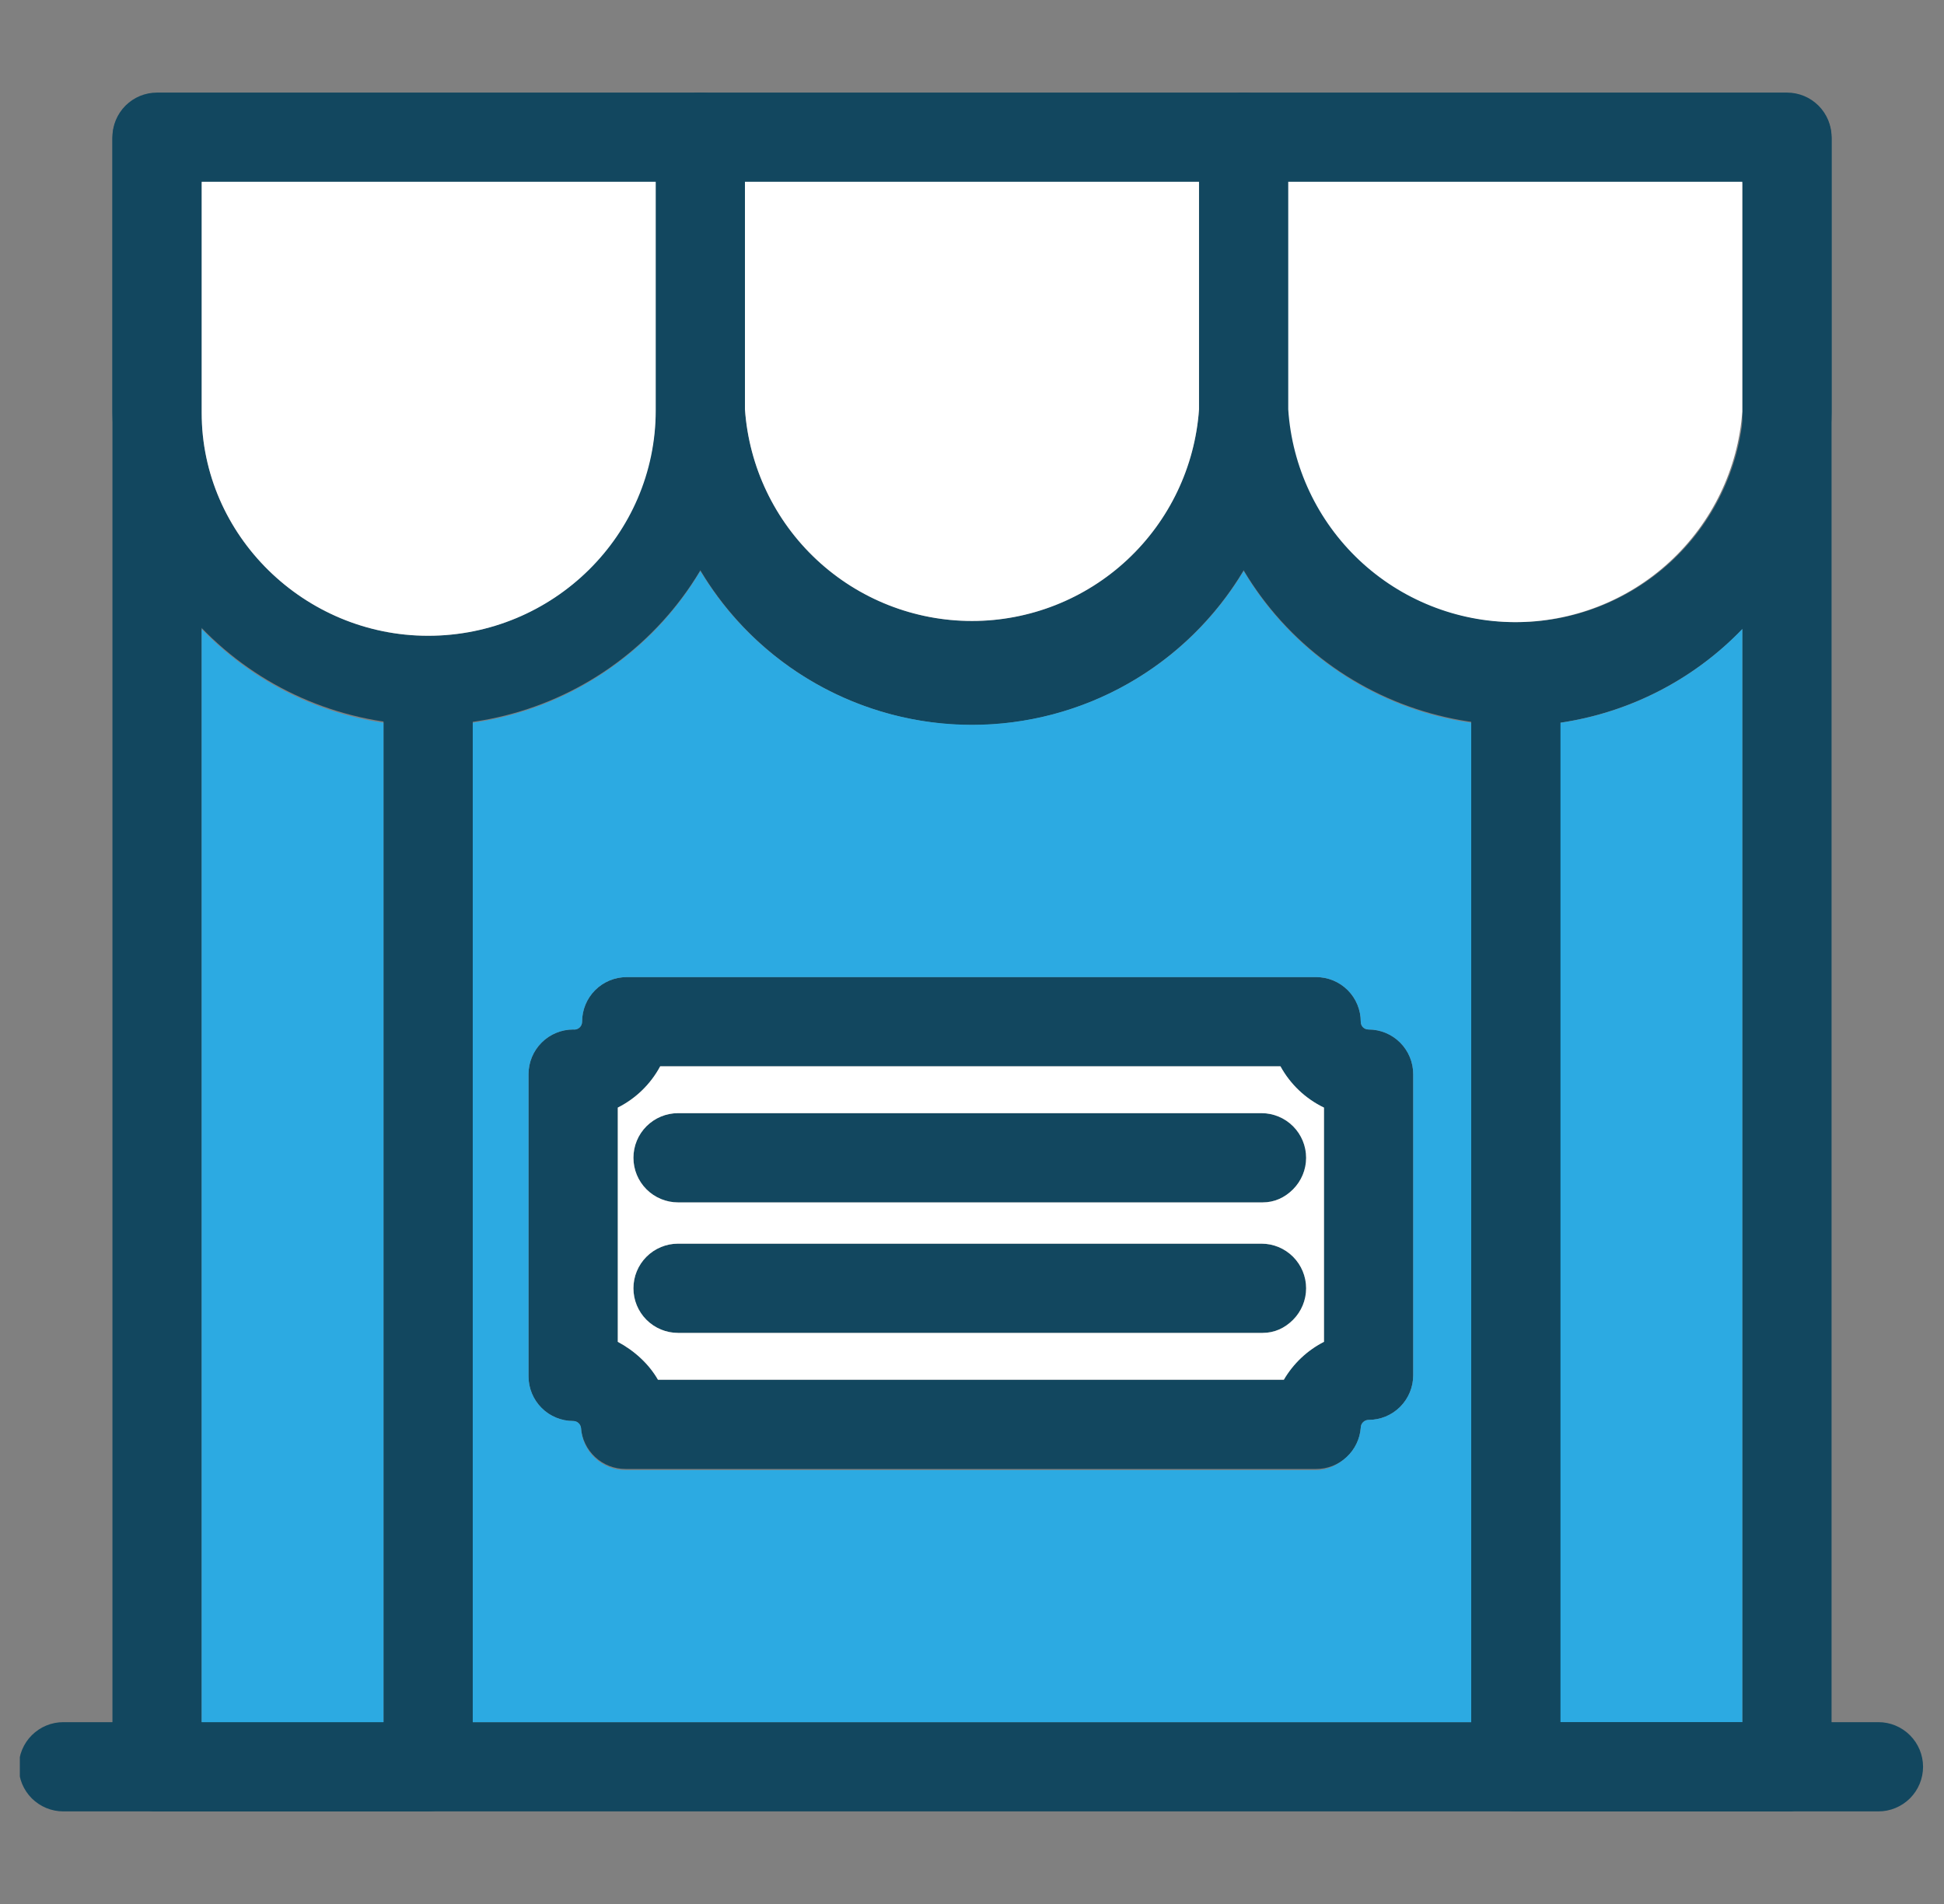 <svg width="49" height="48" viewBox="0 0 49 48" fill="none" xmlns="http://www.w3.org/2000/svg">
<rect x="0" y="0" width="49" height="48" fill="#808080" stroke="none"/>
<g clip-path="url(#clip0_230_953)">
<path fill-rule="evenodd" clip-rule="evenodd" d="M45.041 45.666C44.743 45.666 44.457 45.547 44.246 45.337C44.035 45.126 43.917 44.84 43.917 44.541V4.612H5.084V44.541C5.084 44.84 4.965 45.126 4.754 45.337C4.543 45.547 4.257 45.666 3.959 45.666C3.66 45.666 3.374 45.547 3.163 45.337C2.952 45.126 2.834 44.84 2.834 44.541V3.487C2.834 3.339 2.863 3.193 2.92 3.056C2.976 2.92 3.059 2.796 3.163 2.691C3.374 2.48 3.66 2.362 3.959 2.362H45.041C45.189 2.362 45.335 2.391 45.472 2.448C45.608 2.504 45.732 2.587 45.837 2.691C45.941 2.796 46.024 2.92 46.081 3.056C46.137 3.193 46.166 3.339 46.166 3.487V44.541C46.166 44.84 46.048 45.126 45.837 45.337C45.626 45.547 45.34 45.666 45.041 45.666Z" fill="#12475F"/>
<path fill-rule="evenodd" clip-rule="evenodd" d="M10.792 18.278C8.7 18.263 6.697 17.432 5.21 15.961C3.723 14.49 2.871 12.495 2.834 10.404V3.459C2.834 3.16 2.952 2.874 3.163 2.663C3.374 2.452 3.66 2.334 3.959 2.334H17.653C17.951 2.334 18.237 2.452 18.448 2.663C18.659 2.874 18.778 3.16 18.778 3.459V10.32C18.77 12.433 17.926 14.457 16.429 15.948C14.932 17.44 12.905 18.278 10.792 18.278ZM5.084 4.583V10.404C5.084 13.497 7.671 16.028 10.792 16.028C12.308 16.028 13.763 15.428 14.838 14.358C15.913 13.288 16.521 11.836 16.528 10.32V4.583H5.084Z" fill="#12475F"/>
<path fill-rule="evenodd" clip-rule="evenodd" d="M24.486 18.278C22.378 18.27 20.358 17.429 18.867 15.939C17.377 14.448 16.536 12.428 16.528 10.32V3.459C16.528 3.16 16.647 2.874 16.858 2.663C17.069 2.452 17.355 2.334 17.653 2.334H31.347C31.646 2.334 31.932 2.452 32.143 2.663C32.354 2.874 32.472 3.16 32.472 3.459V10.32C32.465 12.433 31.62 14.457 30.123 15.948C28.626 17.44 26.599 18.278 24.486 18.278ZM18.778 4.583V10.32C18.88 11.768 19.526 13.124 20.588 14.114C21.65 15.104 23.048 15.655 24.5 15.655C25.952 15.655 27.35 15.104 28.412 14.114C29.474 13.124 30.121 11.768 30.223 10.32V4.583H18.778Z" fill="#12475F"/>
<path fill-rule="evenodd" clip-rule="evenodd" d="M38.18 18.278C36.072 18.27 34.052 17.429 32.561 15.939C31.071 14.448 30.23 12.428 30.222 10.32V3.459C30.222 3.16 30.341 2.874 30.552 2.663C30.763 2.452 31.049 2.334 31.347 2.334H45.041C45.34 2.334 45.626 2.452 45.837 2.663C46.048 2.874 46.166 3.16 46.166 3.459V10.404C46.137 12.5 45.287 14.502 43.8 15.979C42.312 17.456 40.305 18.291 38.208 18.306L38.18 18.278ZM32.5 4.583V10.32C32.594 11.769 33.235 13.128 34.292 14.124C35.349 15.119 36.744 15.677 38.196 15.684C39.648 15.691 41.049 15.147 42.116 14.162C43.183 13.177 43.836 11.824 43.945 10.376V4.583H32.5ZM10.792 45.666H3.959C3.66 45.666 3.374 45.547 3.163 45.337C2.952 45.126 2.834 44.84 2.834 44.541C2.834 44.243 2.952 43.957 3.163 43.746C3.374 43.535 3.66 43.416 3.959 43.416H9.667V17.153C9.667 16.855 9.786 16.568 9.996 16.358C10.207 16.147 10.493 16.028 10.792 16.028C11.09 16.028 11.376 16.147 11.587 16.358C11.798 16.568 11.917 16.855 11.917 17.153V44.541C11.917 44.84 11.798 45.126 11.587 45.337C11.376 45.547 11.09 45.666 10.792 45.666Z" fill="#12475F"/>
<path fill-rule="evenodd" clip-rule="evenodd" d="M47.347 45.666H1.596C1.298 45.666 1.012 45.547 0.801 45.337C0.59 45.126 0.472 44.84 0.472 44.541C0.472 44.243 0.59 43.957 0.801 43.746C1.012 43.535 1.298 43.416 1.596 43.416H47.347C47.645 43.416 47.931 43.535 48.142 43.746C48.353 43.957 48.472 44.243 48.472 44.541C48.472 44.84 48.353 45.126 48.142 45.337C47.931 45.547 47.645 45.666 47.347 45.666ZM31.825 33.603H17.09C16.792 33.603 16.506 33.484 16.295 33.273C16.084 33.062 15.966 32.776 15.966 32.478C15.966 32.18 16.084 31.894 16.295 31.683C16.506 31.472 16.792 31.353 17.09 31.353H31.797C32.095 31.353 32.381 31.472 32.592 31.683C32.803 31.894 32.922 32.18 32.922 32.478C32.922 32.776 32.803 33.062 32.592 33.273C32.381 33.484 32.123 33.603 31.825 33.603ZM31.825 30.313H17.09C16.792 30.313 16.506 30.194 16.295 29.983C16.084 29.772 15.966 29.486 15.966 29.188C15.966 28.89 16.084 28.604 16.295 28.393C16.506 28.182 16.792 28.063 17.09 28.063H31.797C32.095 28.063 32.381 28.182 32.592 28.393C32.803 28.604 32.922 28.89 32.922 29.188C32.922 29.486 32.803 29.772 32.592 29.983C32.381 30.194 32.123 30.313 31.825 30.313Z" fill="#12475F"/>
<path fill-rule="evenodd" clip-rule="evenodd" d="M33.175 37.033H15.769C15.484 37.034 15.21 36.927 15.002 36.734C14.793 36.541 14.665 36.276 14.644 35.993C14.637 35.946 14.613 35.903 14.577 35.872C14.541 35.841 14.495 35.824 14.447 35.824C14.149 35.824 13.863 35.706 13.652 35.495C13.441 35.284 13.322 34.998 13.322 34.7V27.079C13.322 26.781 13.441 26.495 13.652 26.284C13.863 26.073 14.149 25.954 14.447 25.954C14.475 25.958 14.504 25.956 14.531 25.948C14.558 25.94 14.583 25.926 14.605 25.908C14.626 25.889 14.643 25.866 14.655 25.84C14.666 25.814 14.672 25.786 14.672 25.758C14.672 25.459 14.79 25.173 15.001 24.962C15.212 24.751 15.498 24.633 15.797 24.633H33.175C33.473 24.633 33.759 24.751 33.97 24.962C34.181 25.173 34.299 25.459 34.299 25.758C34.299 25.87 34.384 25.954 34.496 25.954C34.795 25.954 35.081 26.073 35.292 26.284C35.502 26.495 35.621 26.781 35.621 27.079V34.671C35.621 34.97 35.502 35.256 35.292 35.467C35.081 35.678 34.795 35.796 34.496 35.796C34.444 35.796 34.394 35.817 34.357 35.854C34.32 35.891 34.299 35.941 34.299 35.993C34.278 36.276 34.15 36.541 33.942 36.734C33.733 36.927 33.459 37.034 33.175 37.033ZM16.584 34.784H32.359C32.598 34.375 32.95 34.043 33.371 33.828V27.923C32.906 27.699 32.523 27.335 32.275 26.882H16.64C16.4 27.331 16.026 27.694 15.572 27.923V33.828C15.994 34.053 16.359 34.39 16.584 34.784Z" fill="#12475F"/>
<path fill-rule="evenodd" clip-rule="evenodd" d="M16.585 34.784H32.36C32.599 34.375 32.95 34.043 33.372 33.828V27.923C32.907 27.699 32.523 27.335 32.275 26.882H16.641C16.4 27.331 16.027 27.694 15.572 27.923V33.828C15.994 34.053 16.36 34.39 16.585 34.784ZM31.825 33.603H17.091C16.792 33.603 16.506 33.484 16.295 33.273C16.084 33.062 15.966 32.776 15.966 32.478C15.966 32.18 16.084 31.894 16.295 31.683C16.506 31.472 16.792 31.353 17.091 31.353H31.797C32.096 31.353 32.382 31.472 32.593 31.683C32.803 31.894 32.922 32.18 32.922 32.478C32.922 32.776 32.803 33.062 32.593 33.273C32.382 33.484 32.124 33.603 31.825 33.603ZM31.825 30.313H17.091C16.792 30.313 16.506 30.194 16.295 29.983C16.084 29.772 15.966 29.486 15.966 29.188C15.966 28.89 16.084 28.604 16.295 28.393C16.506 28.182 16.792 28.063 17.091 28.063H31.797C32.096 28.063 32.382 28.182 32.593 28.393C32.803 28.604 32.922 28.89 32.922 29.188C32.922 29.486 32.803 29.772 32.593 29.983C32.382 30.194 32.124 30.313 31.825 30.313Z" fill="white"/>
<path fill-rule="evenodd" clip-rule="evenodd" d="M11.916 18.221V43.416H37.083V18.221C35.902 18.053 34.774 17.622 33.781 16.96C32.788 16.298 31.956 15.422 31.347 14.397C30.637 15.579 29.633 16.558 28.433 17.237C27.234 17.916 25.878 18.273 24.5 18.273C23.121 18.273 21.765 17.916 20.566 17.237C19.366 16.558 18.362 15.579 17.652 14.397C17.043 15.422 16.211 16.298 15.218 16.96C14.226 17.622 13.097 18.053 11.916 18.221ZM33.174 37.061H15.768C15.48 37.062 15.202 36.951 14.992 36.752C14.783 36.553 14.658 36.281 14.644 35.993C14.637 35.946 14.613 35.903 14.577 35.871C14.541 35.84 14.495 35.824 14.447 35.824C14.149 35.824 13.862 35.706 13.652 35.495C13.441 35.284 13.322 34.998 13.322 34.699V27.079C13.322 26.781 13.441 26.495 13.652 26.284C13.862 26.073 14.149 25.954 14.447 25.954C14.475 25.958 14.504 25.956 14.531 25.948C14.558 25.94 14.583 25.926 14.605 25.907C14.626 25.889 14.643 25.866 14.655 25.84C14.666 25.814 14.672 25.786 14.672 25.757C14.672 25.459 14.79 25.173 15.001 24.962C15.212 24.751 15.498 24.633 15.796 24.633H33.174C33.473 24.633 33.759 24.751 33.97 24.962C34.181 25.173 34.299 25.459 34.299 25.757C34.299 25.87 34.383 25.954 34.496 25.954C34.794 25.954 35.08 26.073 35.291 26.284C35.502 26.495 35.621 26.781 35.621 27.079V34.671C35.621 34.97 35.502 35.256 35.291 35.467C35.08 35.678 34.794 35.796 34.496 35.796C34.444 35.796 34.394 35.817 34.357 35.854C34.32 35.891 34.299 35.941 34.299 35.993C34.278 36.276 34.15 36.541 33.941 36.734C33.733 36.927 33.459 37.062 33.174 37.061ZM39.304 18.221V43.416H43.916V15.859C42.693 17.134 41.08 17.965 39.333 18.221H39.304ZM5.083 15.859V43.416H9.666V18.221C7.92 17.962 6.308 17.132 5.083 15.859Z" fill="#2CAAE2"/>
<path fill-rule="evenodd" clip-rule="evenodd" d="M5.083 10.404C5.083 13.497 7.67 16.028 10.791 16.028C13.941 16.028 16.528 13.497 16.528 10.348V4.583H5.083V10.404ZM32.471 10.32C32.566 11.769 33.206 13.128 34.263 14.124C35.32 15.119 36.715 15.677 38.167 15.684C39.62 15.691 41.02 15.147 42.087 14.162C43.154 13.177 43.808 11.824 43.916 10.376V4.583H32.471V10.32ZM18.777 10.32C18.879 11.768 19.526 13.124 20.588 14.114C21.65 15.104 23.048 15.655 24.5 15.655C25.951 15.655 27.349 15.104 28.411 14.114C29.473 13.124 30.12 11.768 30.222 10.32V4.583H18.777V10.32Z" fill="white"/>
<path fill-rule="evenodd" clip-rule="evenodd" d="M45.041 45.666H38.208C37.91 45.666 37.623 45.547 37.412 45.337C37.202 45.126 37.083 44.84 37.083 44.541V17.153C37.083 16.855 37.202 16.569 37.412 16.358C37.623 16.147 37.91 16.028 38.208 16.028C38.506 16.028 38.792 16.147 39.003 16.358C39.214 16.569 39.333 16.855 39.333 17.153V43.416H45.041C45.339 43.416 45.625 43.535 45.836 43.746C46.047 43.957 46.166 44.243 46.166 44.541C46.166 44.84 46.047 45.126 45.836 45.337C45.625 45.547 45.339 45.666 45.041 45.666Z" fill="#12475F"/>
</g>
<defs>
<clipPath id="clip0_230_953">
<rect width="48" height="48" fill="white" transform="translate(0.5)"/>
</clipPath>
</defs>
</svg>
